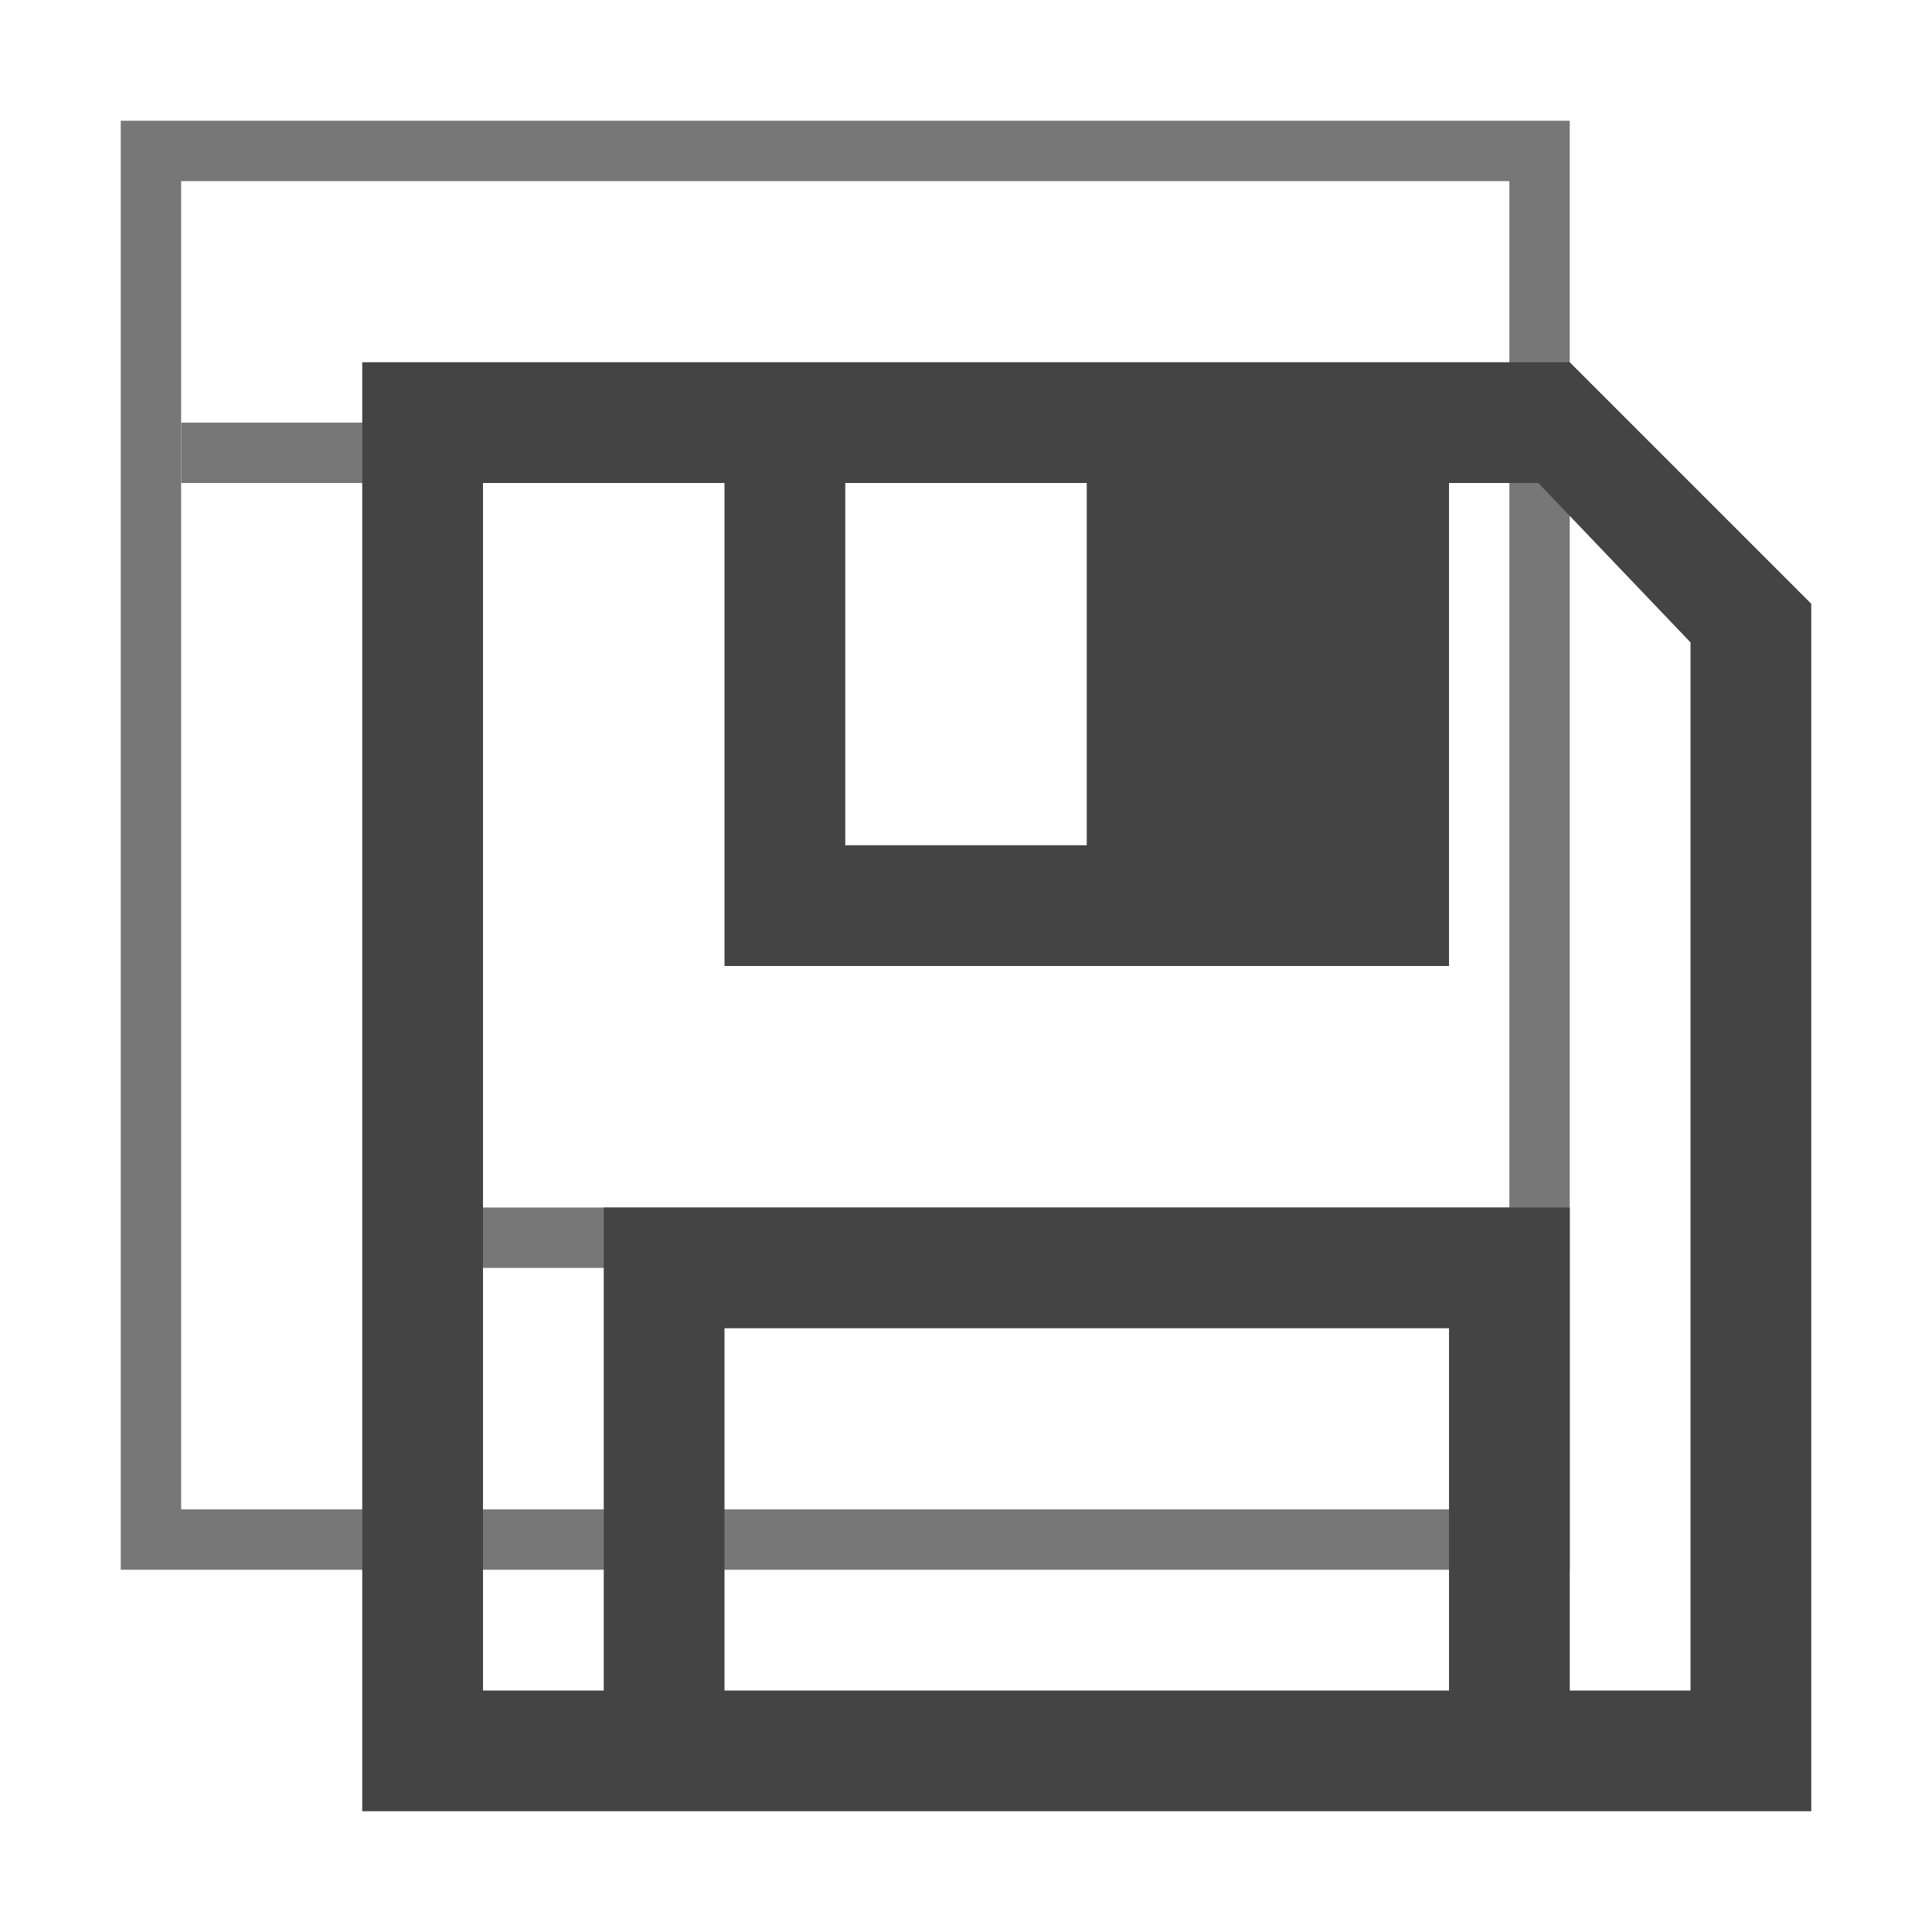<svg version="1.1" viewBox="0 0 32 32" xmlns="http://www.w3.org/2000/svg"><g fill="none" stroke="#777"><path d="m2.5 2.5h23v23h-23z"/><path d="m25 7.5h-22"/><path d="m7.5 8v17"/><path d="m8 20.5h17"/></g><path d="m6 6v24h24v-20l-4-4h-18zm2 2h4v8h12v-8h1.48l2.52 2.64v17.36h-2v-8h-16v8h-2zm6 0h4v6h-4zm-2 14h12v6h-12z" fill="#444" stroke-width="4" style="mix-blend-mode:multiply"/></svg>
